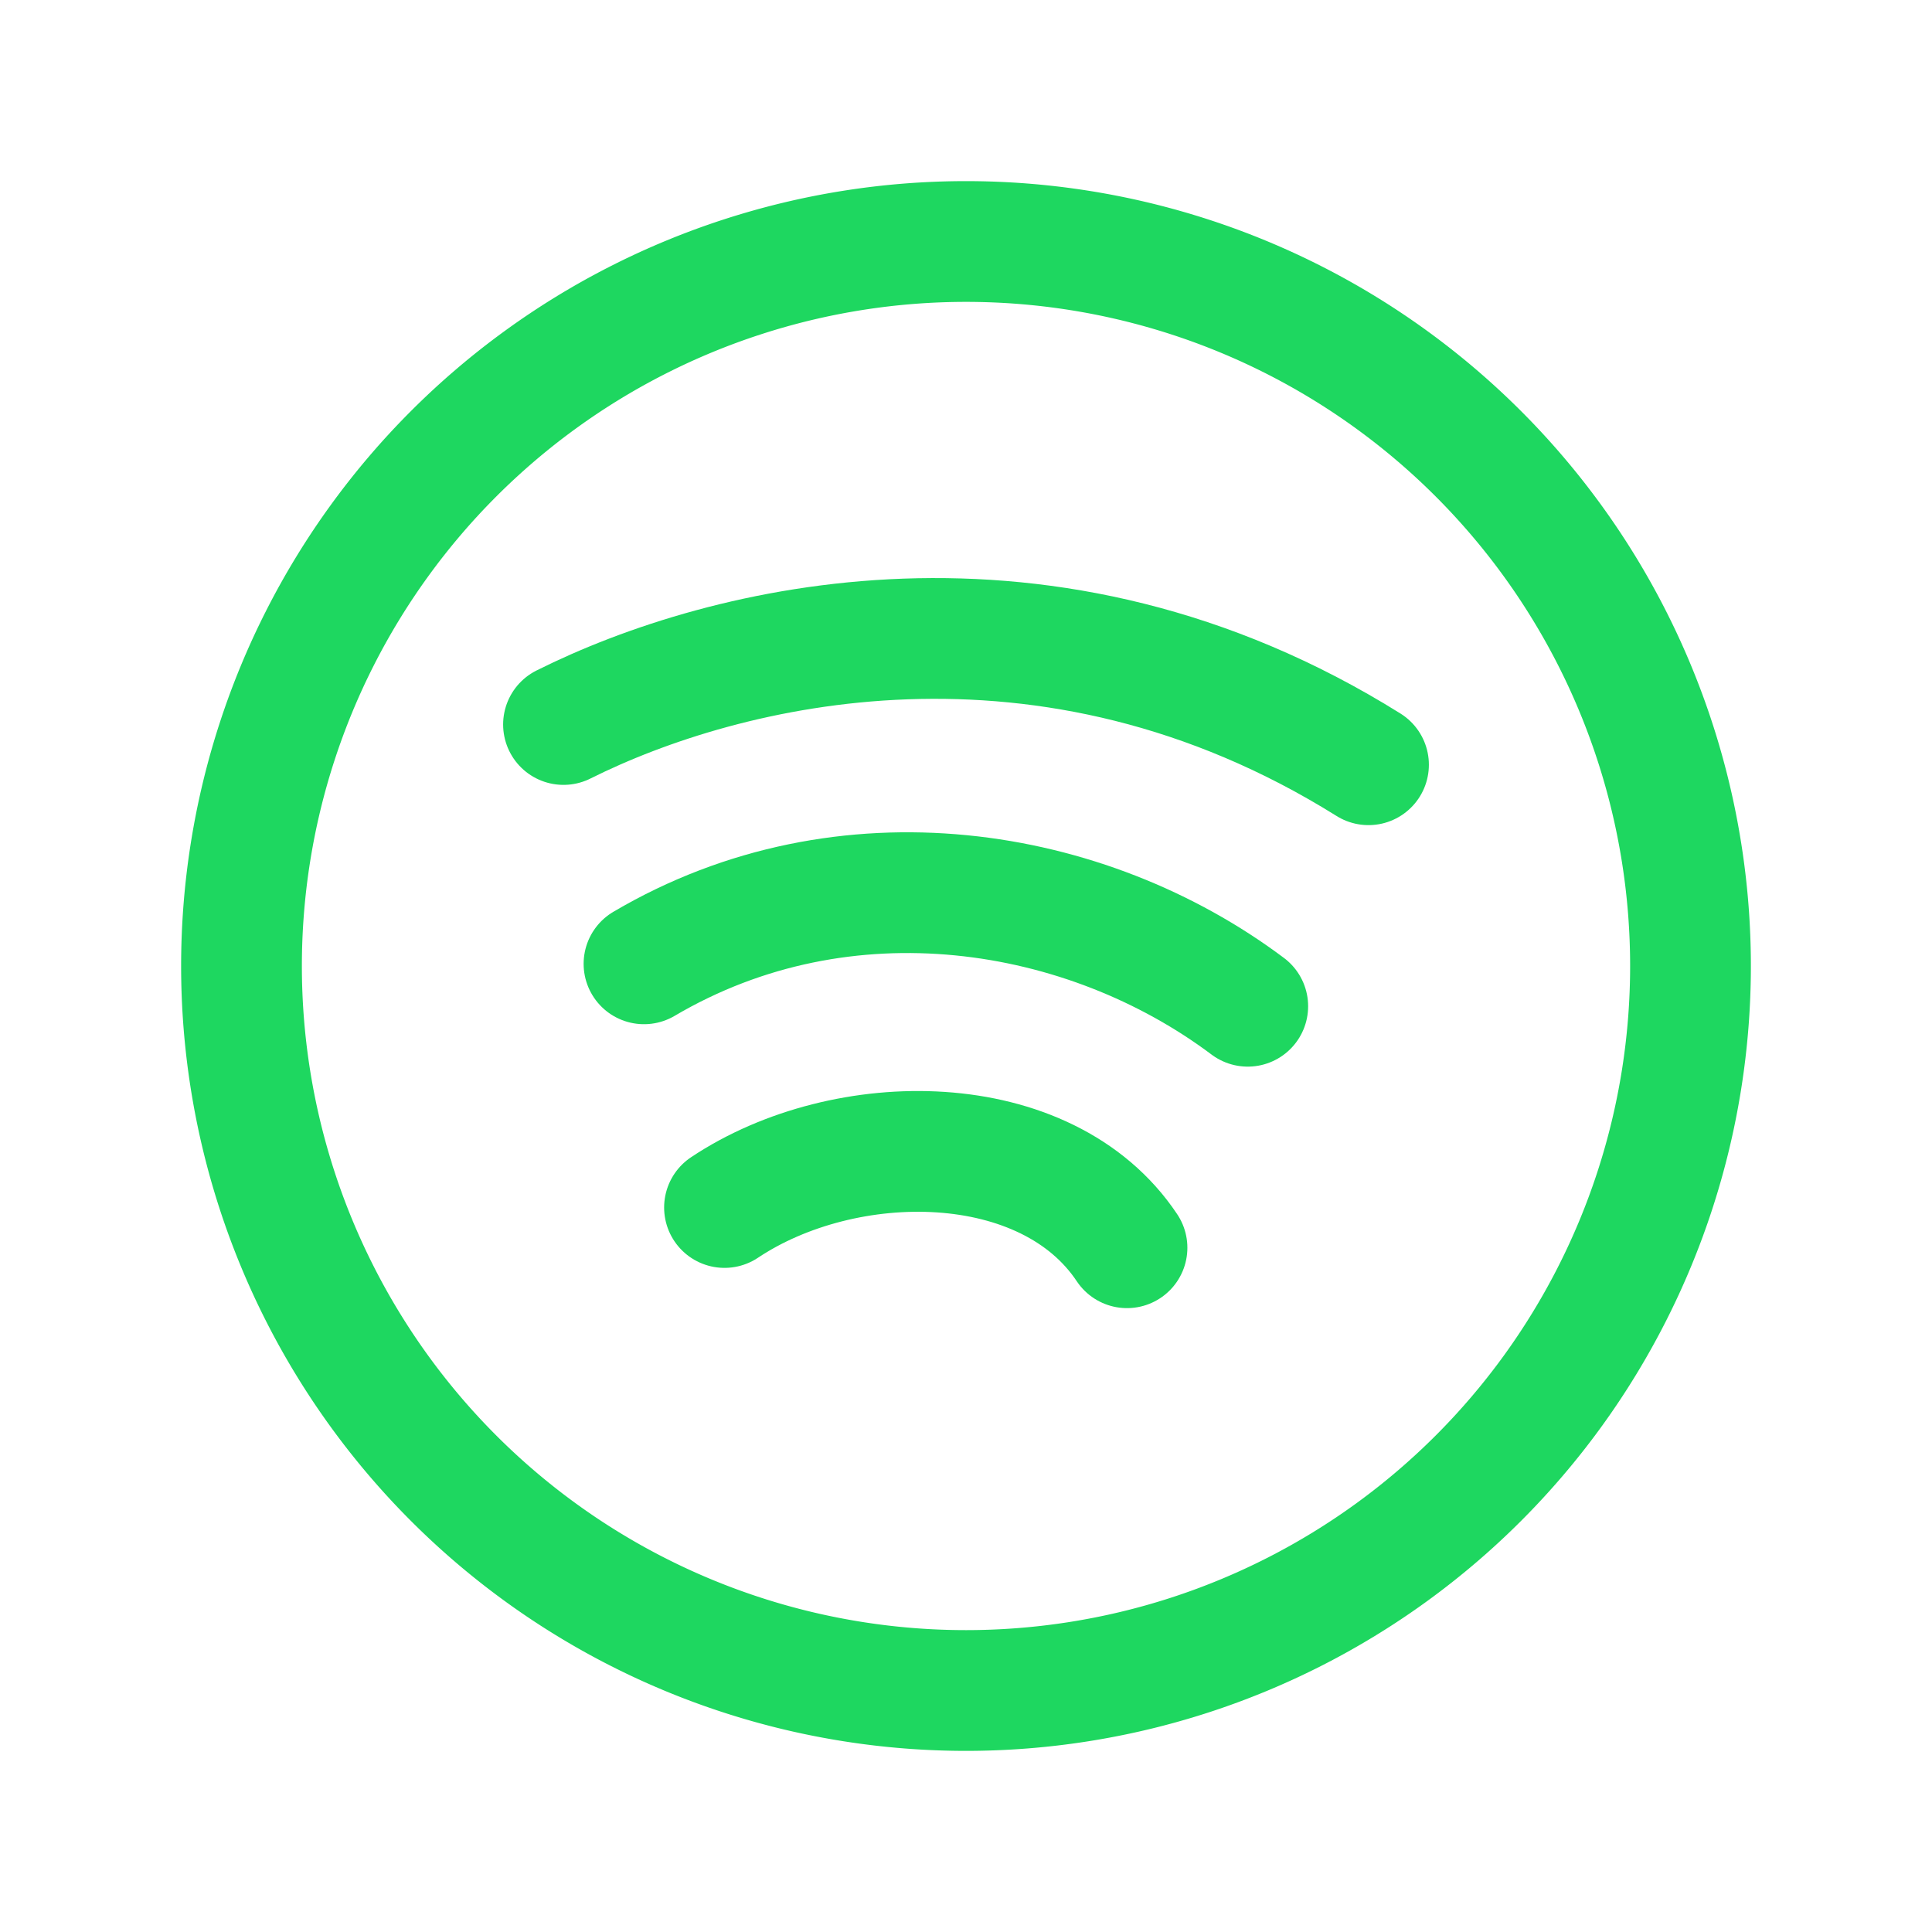<svg xmlns="http://www.w3.org/2000/svg" width="24" height="24" viewBox="0 0 24 24" stroke-width="1.5" stroke="#1ed760" fill="none" stroke-linecap="round"><path d="M12 12m-9 0a9 9 0 1 0 18 0a9 9 0 1 0 -18 0" /><path d="M8 11.973c2.5 -1.473 5.5 -.973 7.5 .527" /><path d="M9 15c1.5 -1 4 -1 5 .5" /><path d="M7 9c2 -1 6 -2 10 .5" /></svg>